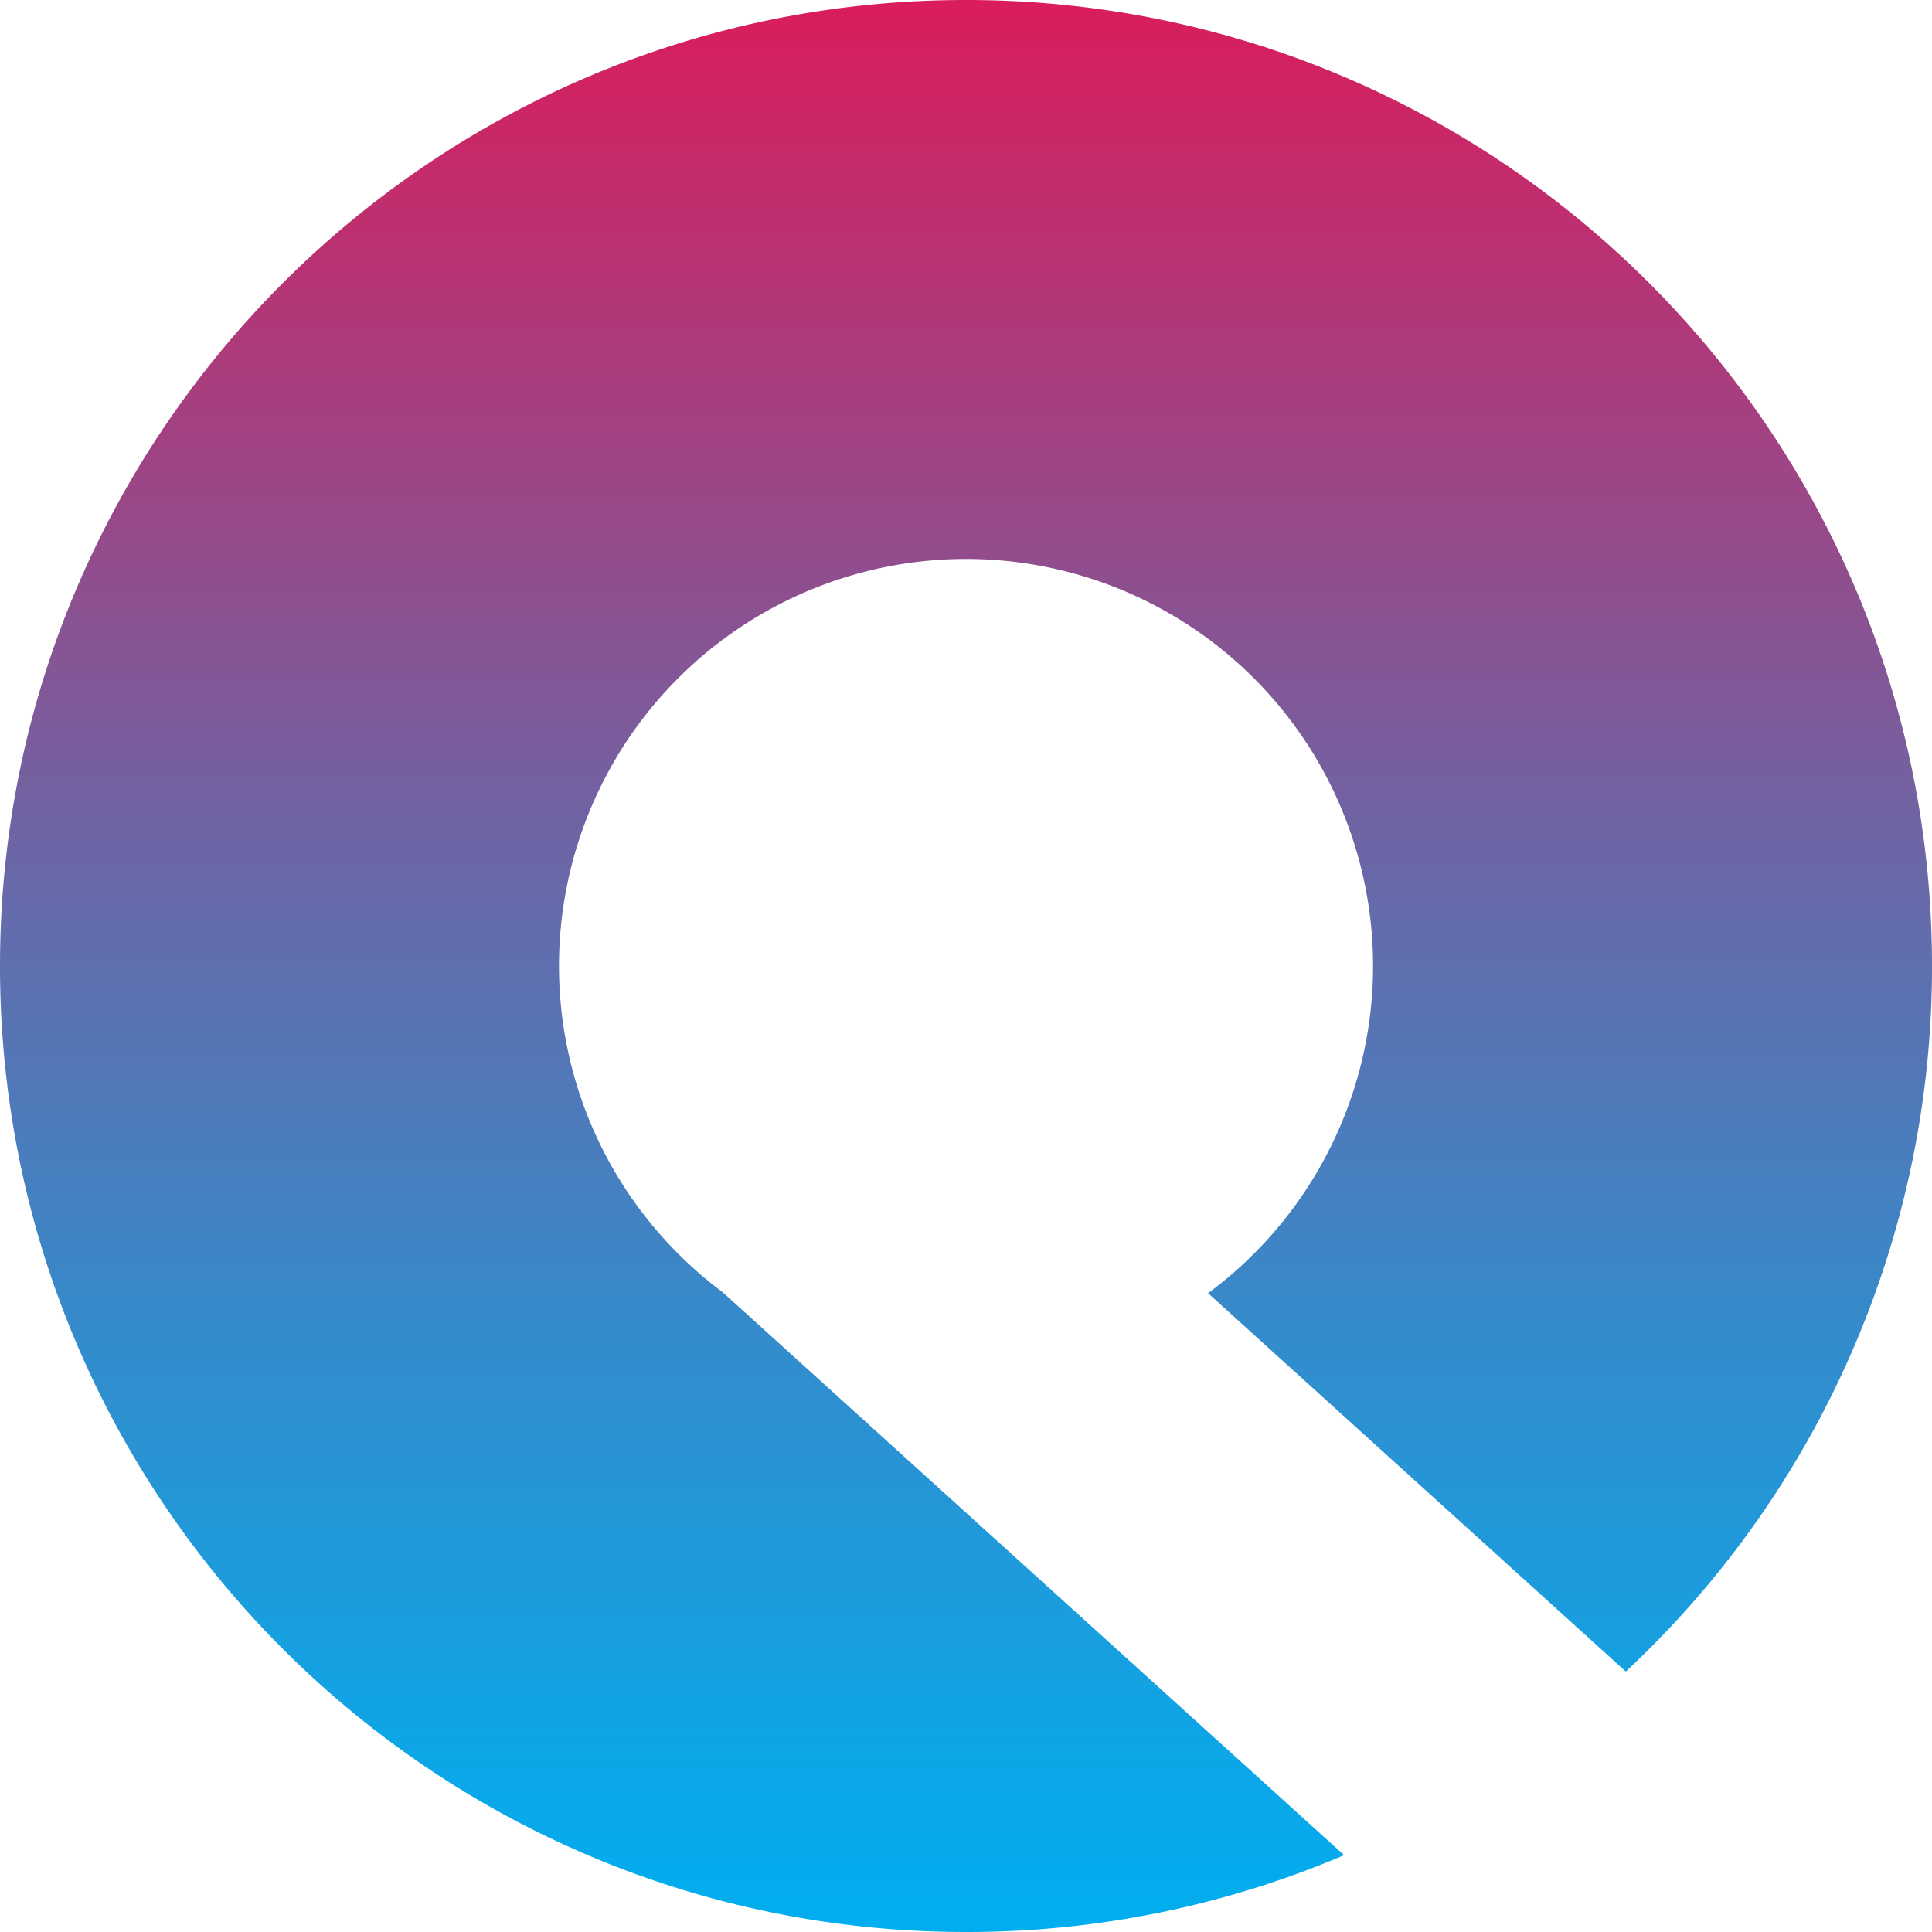 <svg id="logo" xmlns="http://www.w3.org/2000/svg" xmlns:xlink="http://www.w3.org/1999/xlink" viewBox="0 0 641.68 641.68"><defs><style>.cls-1{fill:url(#linear-gradient);}</style><linearGradient id="linear-gradient" x1="1280" y1="1009.51" x2="1280" y2="367.83" gradientUnits="userSpaceOnUse"><stop offset="0" stop-color="#00aeef"/><stop offset="0.1" stop-color="#0ea5e6"/><stop offset="0.3" stop-color="#328dcd"/><stop offset="0.56" stop-color="#6c66a6"/><stop offset="0.88" stop-color="#bc3070"/><stop offset="1" stop-color="#da1c5c"/></linearGradient></defs><path class="cls-1" d="M1600.84,688.67A319.94,319.94,0,0,1,1499.14,923L1360.41,797.35a135.19,135.19,0,1,0-187.79-26.56q3.59,4.66,7.55,9a134.21,134.21,0,0,0,19.07,17.28L1405.59,984A319.88,319.88,0,0,1,1280,1009.51c-177.19,0-320.84-143.65-320.84-320.84S1102.81,367.83,1280,367.83,1600.84,511.47,1600.84,688.67Z" transform="translate(-959.16 -367.83)"/></svg>